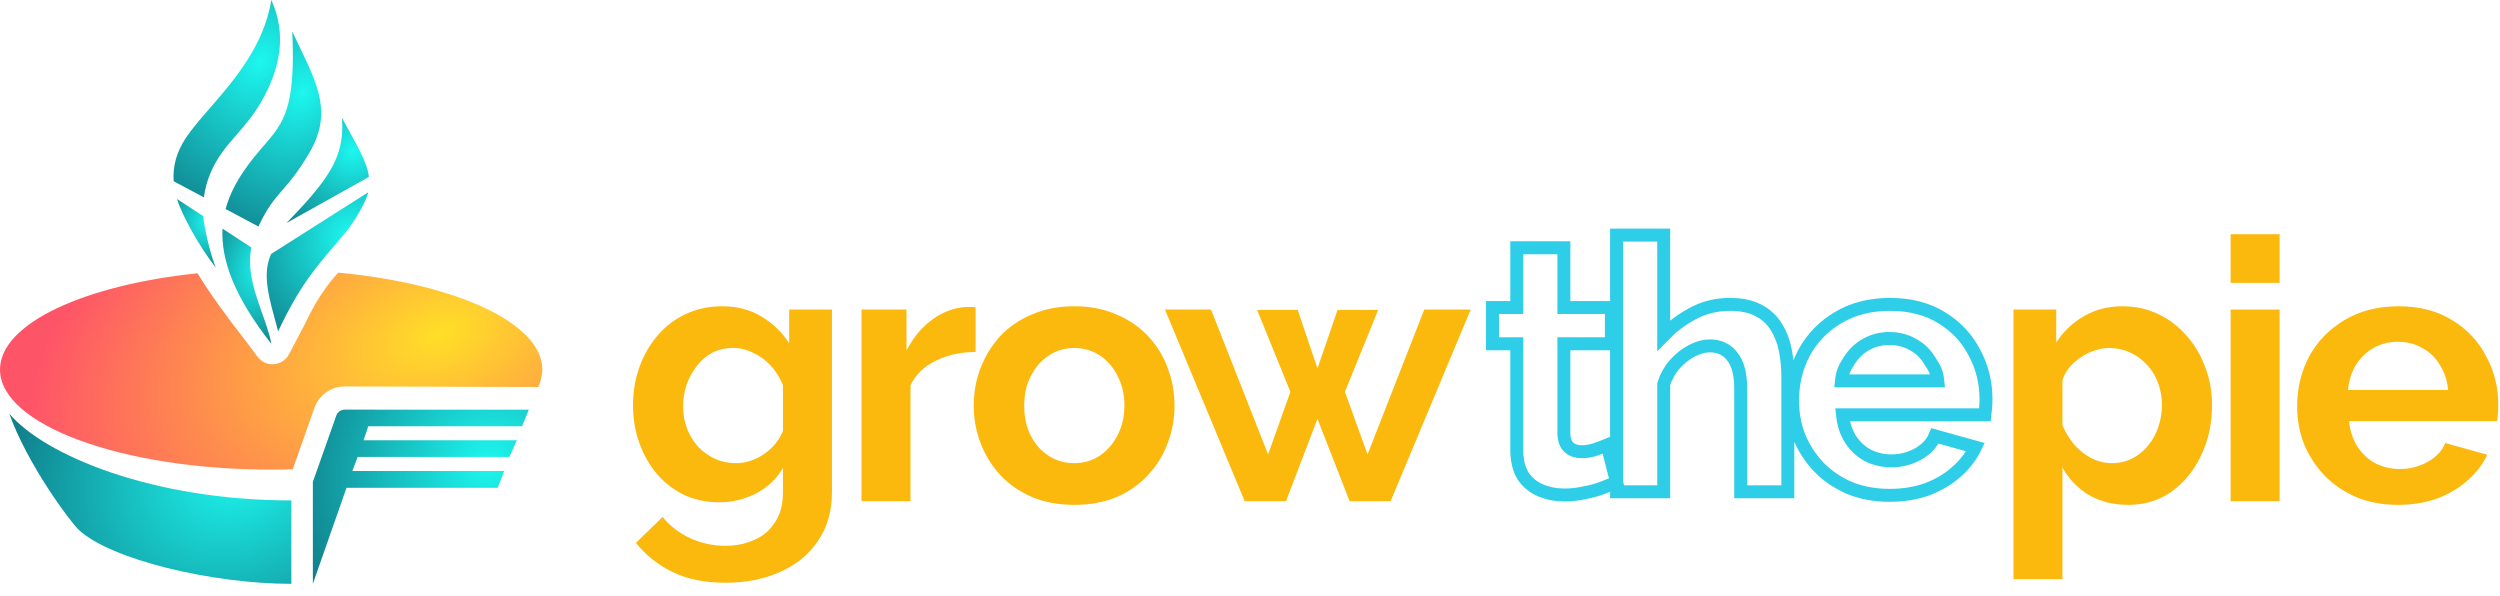<svg width="193" height="46" viewBox="0 0 193 46" fill="none" xmlns="http://www.w3.org/2000/svg">
<path d="M13.408 13.991C13.323 12.805 13.646 11.716 14.339 10.66C14.803 9.958 15.461 9.2 16.187 8.365C18.06 6.208 20.38 3.538 20.948 0C22.183 2.712 21.584 5.349 20.217 7.774C19.602 8.864 18.921 9.647 18.271 10.394C17.506 11.273 16.785 12.102 16.267 13.321C15.982 13.984 15.82 14.619 15.744 15.24L13.408 13.991Z" fill="url(#paint0_radial_781_11626)"/>
<path d="M17.416 16.137C17.701 15.091 18.194 14.113 18.849 13.164C19.391 12.372 19.899 11.785 20.355 11.258C21.889 9.483 22.841 8.381 22.562 2.432C22.741 2.814 22.918 3.182 23.09 3.537L23.091 3.539C24.587 6.645 25.637 8.823 23.873 11.814C23.001 13.292 22.365 14.027 21.803 14.677C21.17 15.408 20.63 16.033 19.951 17.487L17.416 16.137Z" fill="url(#paint1_radial_781_11626)"/>
<path d="M23.985 15.2C23.297 16.015 22.174 17.139 22.123 17.213L28.478 13.66C28.345 12.476 27.472 11.081 26.399 9.098C26.616 11.712 25.596 13.291 23.985 15.2Z" fill="url(#paint2_radial_781_11626)"/>
<path d="M28.431 14.841C28.26 15.599 27.324 17.176 26.636 17.995C24.462 20.581 23.33 21.684 21.47 25.575C21.365 25.154 21.255 24.757 21.15 24.378C20.631 22.506 20.312 20.947 20.934 19.603L28.431 14.841Z" fill="url(#paint3_radial_781_11626)"/>
<path d="M20.036 23.607C19.504 22.05 19.122 20.748 19.4 19.101L17.178 17.653C17.055 20.076 18.09 22.905 20.948 26.547C20.796 25.645 20.34 24.497 20.036 23.607Z" fill="url(#paint4_radial_781_11626)"/>
<path d="M15.697 16.688C15.735 17.476 16.222 19.559 16.658 20.661C15.414 19.074 14.054 16.639 13.665 15.363L15.697 16.688Z" fill="url(#paint5_radial_781_11626)"/>
<path d="M41.868 28.531C41.868 24.926 35.164 21.894 26.104 21.045C25.24 22.015 24.376 23.219 23.55 24.994L22.306 27.357C22.069 27.793 21.632 28.079 21.147 28.117C20.654 28.155 20.179 27.939 19.885 27.544L19.087 26.472C17.425 24.35 16.209 22.669 15.25 21.096C6.457 22.011 0 24.995 0 28.531C0 32.794 9.382 36.255 20.939 36.255C21.497 36.255 22.051 36.247 22.599 36.231L24.295 31.43L24.309 31.396C24.683 30.461 25.583 29.849 26.584 29.835H26.591L41.564 29.875C41.718 29.498 41.868 28.924 41.868 28.531Z" fill="url(#paint6_radial_781_11626)"/>
<path d="M27.202 36.359H38.933L38.42 37.66H26.751L24.153 45.071V37.201L25.97 32.06C26.073 31.8 26.325 31.627 26.608 31.623L40.828 31.627L40.302 32.909H28.431L28.067 33.991H39.896L39.334 35.277H27.613L27.202 36.359Z" fill="url(#paint7_radial_781_11626)"/>
<path d="M0.72 31.939C2.071 35.758 5.377 40.245 6.08 40.901C8.508 43.188 16.331 45.072 22.492 45.072V38.633C11.812 38.633 3.474 35.173 0.72 31.939Z" fill="url(#paint8_radial_781_11626)"/>
<path d="M55.531 38.777C54.552 38.777 53.649 38.589 52.82 38.212C52.011 37.817 51.305 37.271 50.703 36.575C50.119 35.878 49.668 35.078 49.348 34.175C49.028 33.271 48.868 32.311 48.868 31.295C48.868 30.222 49.037 29.224 49.376 28.302C49.715 27.38 50.185 26.571 50.788 25.874C51.409 25.159 52.133 24.613 52.962 24.237C53.809 23.841 54.74 23.644 55.757 23.644C56.905 23.644 57.912 23.907 58.778 24.434C59.644 24.942 60.359 25.629 60.923 26.495V23.898H64.227V37.986C64.227 39.455 63.869 40.706 63.154 41.742C62.458 42.795 61.488 43.596 60.246 44.141C59.004 44.706 57.592 44.988 56.011 44.988C54.411 44.988 53.056 44.715 51.945 44.17C50.835 43.643 49.884 42.89 49.094 41.911L51.155 39.906C51.719 40.603 52.425 41.149 53.272 41.544C54.138 41.939 55.051 42.137 56.011 42.137C56.82 42.137 57.554 41.986 58.213 41.685C58.891 41.403 59.427 40.951 59.822 40.33C60.237 39.727 60.444 38.946 60.444 37.986V36.123C59.954 36.97 59.258 37.629 58.354 38.099C57.47 38.551 56.529 38.777 55.531 38.777ZM56.801 35.756C57.216 35.756 57.611 35.69 57.987 35.558C58.364 35.427 58.712 35.248 59.032 35.022C59.352 34.796 59.634 34.532 59.879 34.231C60.124 33.911 60.312 33.591 60.444 33.271V29.742C60.218 29.159 59.898 28.65 59.484 28.217C59.088 27.785 58.637 27.455 58.128 27.229C57.639 26.985 57.121 26.862 56.576 26.862C55.992 26.862 55.465 26.985 54.994 27.229C54.524 27.474 54.119 27.822 53.78 28.274C53.442 28.707 53.178 29.196 52.99 29.742C52.82 30.269 52.736 30.824 52.736 31.408C52.736 32.01 52.839 32.575 53.046 33.102C53.253 33.629 53.536 34.09 53.893 34.485C54.27 34.881 54.703 35.191 55.192 35.417C55.7 35.643 56.237 35.756 56.801 35.756Z" fill="#FBB90D"/>
<path d="M75.317 27.173C74.169 27.173 73.143 27.399 72.239 27.85C71.336 28.283 70.687 28.914 70.291 29.742V38.692H66.508V23.898H69.981V27.06C70.508 26.043 71.176 25.244 71.985 24.66C72.795 24.077 73.651 23.757 74.555 23.7H75.034C75.147 23.7 75.242 23.709 75.317 23.728V27.173Z" fill="#FBB90D"/>
<path d="M82.937 38.975C81.732 38.975 80.65 38.777 79.69 38.382C78.73 37.968 77.911 37.403 77.233 36.688C76.575 35.972 76.066 35.154 75.709 34.231C75.351 33.309 75.172 32.34 75.172 31.323C75.172 30.288 75.351 29.309 75.709 28.387C76.066 27.465 76.575 26.646 77.233 25.93C77.911 25.215 78.73 24.66 79.69 24.265C80.65 23.851 81.732 23.644 82.937 23.644C84.141 23.644 85.214 23.851 86.155 24.265C87.115 24.66 87.934 25.215 88.612 25.93C89.289 26.646 89.798 27.465 90.136 28.387C90.494 29.309 90.673 30.288 90.673 31.323C90.673 32.34 90.494 33.309 90.136 34.231C89.798 35.154 89.289 35.972 88.612 36.688C87.953 37.403 87.144 37.968 86.184 38.382C85.224 38.777 84.141 38.975 82.937 38.975ZM79.069 31.323C79.069 32.189 79.238 32.961 79.577 33.638C79.916 34.297 80.377 34.815 80.96 35.191C81.544 35.568 82.203 35.756 82.937 35.756C83.652 35.756 84.301 35.568 84.885 35.191C85.468 34.796 85.93 34.269 86.268 33.61C86.626 32.933 86.805 32.161 86.805 31.295C86.805 30.448 86.626 29.686 86.268 29.008C85.93 28.33 85.468 27.803 84.885 27.427C84.301 27.05 83.652 26.862 82.937 26.862C82.203 26.862 81.544 27.06 80.96 27.455C80.377 27.832 79.916 28.359 79.577 29.036C79.238 29.695 79.069 30.457 79.069 31.323Z" fill="#FBB90D"/>
<path d="M109.953 23.898H113.538L107.355 38.692H104.193L101.708 32.34L99.28 38.692H96.09L89.935 23.898H93.492L97.897 35.078L99.619 30.25L97.05 23.926H100.184L101.708 28.443L103.261 23.926H106.395L103.826 30.25L105.576 35.078L109.953 23.898Z" fill="#FBB90D"/>
<path d="M124.804 37.235C124.497 37.362 124.126 37.507 123.691 37.67C123.257 37.833 122.786 37.959 122.28 38.05C121.791 38.158 121.293 38.213 120.787 38.213C120.117 38.213 119.502 38.095 118.94 37.86C118.379 37.625 117.927 37.254 117.583 36.747C117.257 36.222 117.094 35.543 117.094 34.711V26.539H115.221V23.743H117.094V19.128H120.732V23.743H124.398V26.539H120.732V33.489C120.75 33.978 120.886 34.331 121.139 34.548C121.393 34.765 121.71 34.874 122.09 34.874C122.47 34.874 122.841 34.81 123.203 34.684C123.565 34.557 123.854 34.448 124.071 34.358L124.804 37.235ZM138.02 37.968H134.382V29.987C134.382 28.883 134.165 28.059 133.73 27.516C133.314 26.974 132.735 26.702 131.993 26.702C131.559 26.702 131.097 26.829 130.608 27.082C130.12 27.335 129.676 27.688 129.278 28.141C128.898 28.575 128.617 29.082 128.437 29.661V37.968H124.799V18.15H128.437V25.89C129.049 25.261 129.676 24.765 130.581 24.259C131.486 23.752 132.473 23.499 133.54 23.499C134.463 23.499 135.214 23.661 135.794 23.987C136.373 24.295 136.825 24.72 137.151 25.263C137.477 25.788 137.703 26.385 137.83 27.055C137.956 27.706 138.02 28.385 138.02 29.091V37.968ZM145.879 38.24C144.739 38.24 143.708 38.05 142.785 37.67C141.862 37.272 141.074 36.738 140.423 36.068C139.771 35.38 139.264 34.602 138.902 33.733C138.559 32.847 138.387 31.914 138.387 30.937C138.387 29.58 138.685 28.34 139.283 27.218C139.898 26.096 140.767 25.2 141.889 24.53C143.029 23.842 144.368 23.499 145.907 23.499C147.463 23.499 148.793 23.842 149.897 24.53C151.001 25.2 151.843 26.096 152.422 27.218C153.019 28.322 153.318 29.516 153.318 30.801C153.318 31.019 153.309 31.245 153.291 31.48C153.273 31.697 153.255 31.878 153.237 32.023H142.242C142.314 32.747 142.522 33.38 142.866 33.923C143.228 34.466 143.68 34.883 144.223 35.172C144.785 35.444 145.382 35.579 146.015 35.579C146.739 35.579 147.418 35.407 148.051 35.064C148.703 34.702 149.146 34.231 149.382 33.652L152.504 34.521C152.16 35.245 151.662 35.887 151.01 36.448C150.377 37.009 149.626 37.453 148.757 37.778C147.888 38.086 146.929 38.24 145.879 38.24ZM142.16 29.401H149.599C149.526 28.677 149.318 28.367 148.974 27.842C148.649 27.299 148.214 26.883 147.671 26.593C147.128 26.286 146.522 26.132 145.852 26.132C145.201 26.132 144.604 26.286 144.061 26.593C143.536 26.883 143.101 27.299 142.757 27.842C142.432 28.367 142.233 28.677 142.16 29.401Z" stroke="#2ECEE8"/>
<path d="M164.304 38.975C163.156 38.975 162.14 38.721 161.255 38.213C160.389 37.686 159.712 36.98 159.222 36.095V44.707H155.439V23.898H158.742V26.439C159.307 25.573 160.022 24.896 160.888 24.406C161.754 23.898 162.742 23.644 163.853 23.644C164.85 23.644 165.763 23.842 166.591 24.237C167.438 24.632 168.172 25.188 168.794 25.903C169.415 26.599 169.895 27.409 170.234 28.331C170.591 29.234 170.77 30.213 170.77 31.267C170.77 32.698 170.488 33.997 169.923 35.164C169.377 36.331 168.615 37.262 167.636 37.959C166.676 38.636 165.566 38.975 164.304 38.975ZM163.034 35.756C163.617 35.756 164.144 35.634 164.615 35.389C165.086 35.145 165.49 34.815 165.829 34.401C166.187 33.968 166.45 33.488 166.62 32.961C166.808 32.415 166.902 31.851 166.902 31.267C166.902 30.646 166.798 30.072 166.591 29.545C166.403 29.018 166.121 28.557 165.744 28.162C165.368 27.747 164.926 27.427 164.417 27.202C163.928 26.976 163.391 26.863 162.808 26.863C162.45 26.863 162.083 26.929 161.707 27.06C161.349 27.173 161.001 27.343 160.662 27.569C160.323 27.795 160.022 28.058 159.759 28.359C159.514 28.66 159.335 28.99 159.222 29.347V32.82C159.448 33.366 159.749 33.865 160.126 34.317C160.521 34.768 160.973 35.126 161.481 35.389C161.989 35.634 162.507 35.756 163.034 35.756Z" fill="#FBB90D"/>
<path d="M172.204 38.693V23.898H175.987V38.693H172.204ZM172.204 21.837V18.082H175.987V21.837H172.204Z" fill="#FBB90D"/>
<path d="M185.132 38.975C183.946 38.975 182.873 38.777 181.913 38.382C180.953 37.968 180.134 37.413 179.457 36.716C178.779 36.001 178.252 35.192 177.876 34.288C177.518 33.366 177.339 32.397 177.339 31.38C177.339 29.969 177.65 28.679 178.271 27.512C178.911 26.345 179.814 25.413 180.981 24.717C182.167 24.002 183.56 23.644 185.16 23.644C186.779 23.644 188.162 24.002 189.31 24.717C190.458 25.413 191.334 26.345 191.936 27.512C192.557 28.66 192.868 29.903 192.868 31.239C192.868 31.465 192.858 31.7 192.84 31.945C192.821 32.171 192.802 32.359 192.783 32.51H181.348C181.424 33.262 181.64 33.921 181.998 34.486C182.374 35.051 182.845 35.484 183.409 35.785C183.993 36.067 184.614 36.208 185.273 36.208C186.026 36.208 186.732 36.029 187.39 35.672C188.068 35.295 188.529 34.806 188.774 34.204L192.021 35.107C191.663 35.86 191.146 36.528 190.468 37.112C189.809 37.695 189.028 38.156 188.125 38.495C187.221 38.815 186.223 38.975 185.132 38.975ZM181.264 30.11H189C188.924 29.357 188.708 28.707 188.35 28.162C188.012 27.597 187.56 27.164 186.995 26.863C186.43 26.543 185.8 26.383 185.103 26.383C184.426 26.383 183.805 26.543 183.24 26.863C182.694 27.164 182.242 27.597 181.885 28.162C181.546 28.707 181.339 29.357 181.264 30.11Z" fill="#FBB90D"/>
<defs>
<radialGradient id="paint0_radial_781_11626" cx="0" cy="0" r="1" gradientUnits="userSpaceOnUse" gradientTransform="translate(20.074 4.734) rotate(117.912) scale(13.01 10.041)">
<stop stop-color="#1DF7EF"/>
<stop offset="1" stop-color="#10808C"/>
</radialGradient>
<radialGradient id="paint1_radial_781_11626" cx="0" cy="0" r="1" gradientUnits="userSpaceOnUse" gradientTransform="translate(23.409 7.108) rotate(115.692) scale(12.603 9.186)">
<stop stop-color="#1DF7EF"/>
<stop offset="1" stop-color="#10808C"/>
</radialGradient>
<radialGradient id="paint2_radial_781_11626" cx="0" cy="0" r="1" gradientUnits="userSpaceOnUse" gradientTransform="translate(27.284 11.618) rotate(127.548) scale(7.721 6.961)">
<stop stop-color="#1DF7EF"/>
<stop offset="1" stop-color="#10808C"/>
</radialGradient>
<radialGradient id="paint3_radial_781_11626" cx="0" cy="0" r="1" gradientUnits="userSpaceOnUse" gradientTransform="translate(26.958 18.175) rotate(125.634) scale(9.963 8.802)">
<stop stop-color="#1DF7EF"/>
<stop offset="1" stop-color="#10808C"/>
</radialGradient>
<radialGradient id="paint4_radial_781_11626" cx="0" cy="0" r="1" gradientUnits="userSpaceOnUse" gradientTransform="translate(20.238 20.416) rotate(112.642) scale(7.27 4.819)">
<stop stop-color="#1DF7EF"/>
<stop offset="1" stop-color="#10808C"/>
</radialGradient>
<radialGradient id="paint5_radial_781_11626" cx="0" cy="0" r="1" gradientUnits="userSpaceOnUse" gradientTransform="translate(16.096 17.009) rotate(119.008) scale(4.57 3.616)">
<stop stop-color="#1DF7EF"/>
<stop offset="1" stop-color="#10808C"/>
</radialGradient>
<radialGradient id="paint6_radial_781_11626" cx="0" cy="0" r="1" gradientUnits="userSpaceOnUse" gradientTransform="translate(34 25.769) rotate(159.689) scale(33.055 20.076)">
<stop stop-color="#FFDF27"/>
<stop offset="1" stop-color="#FE5468"/>
</radialGradient>
<radialGradient id="paint7_radial_781_11626" cx="0" cy="0" r="1" gradientUnits="userSpaceOnUse" gradientTransform="translate(37.694 35.8) rotate(140.592) scale(15.98 14.624)">
<stop stop-color="#1DF7EF"/>
<stop offset="1" stop-color="#10808C"/>
</radialGradient>
<radialGradient id="paint8_radial_781_11626" cx="0" cy="0" r="1" gradientUnits="userSpaceOnUse" gradientTransform="translate(18.401 36.018) rotate(148.427) scale(18.921 15.748)">
<stop stop-color="#1DF7EF"/>
<stop offset="1" stop-color="#10808C"/>
</radialGradient>
</defs>
</svg>
